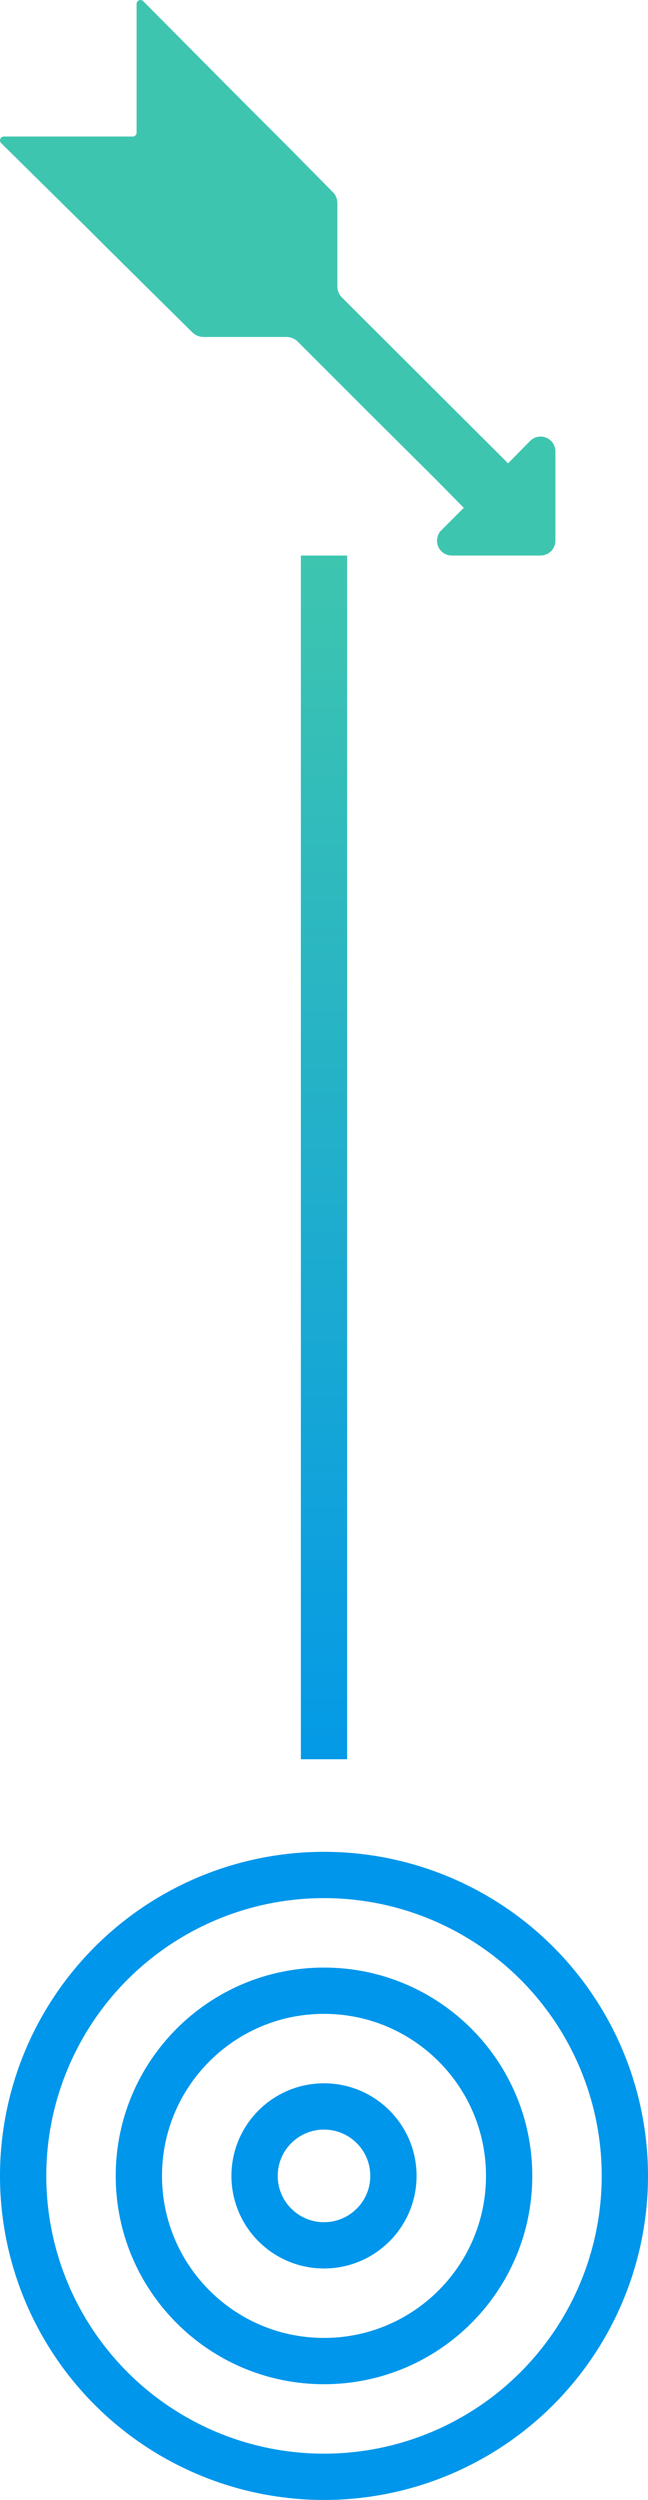 <svg width="14" height="54" viewBox="0 0 14 54" fill="none" xmlns="http://www.w3.org/2000/svg">
<g id="Group 427319569">
<path id="Vector 296" d="M7 12V38" stroke="url(#paint0_linear_100_979)"/>
<g id="Group 427319568">
<circle id="Ellipse 318" cx="7" cy="47" r="6.5" stroke="#0096EB"/>
<path id="Ellipse 319" d="M11 47C11 49.209 9.209 51 7 51C4.791 51 3 49.209 3 47C3 44.791 4.791 43 7 43C9.209 43 11 44.791 11 47Z" stroke="#0096EB"/>
<circle id="Ellipse 320" cx="7" cy="47" r="1.5" stroke="#0096EB"/>
</g>
<path id="Vector" d="M2.951 0.084V2.866C2.951 2.888 2.942 2.909 2.927 2.925C2.911 2.94 2.89 2.949 2.868 2.949H0.084C0.067 2.949 0.051 2.954 0.037 2.963C0.023 2.973 0.012 2.986 0.006 3.002C-0 3.017 -0.002 3.035 0.002 3.051C0.006 3.067 0.015 3.082 0.027 3.094L1.915 4.958L2.244 5.287L2.736 5.774L3.223 6.257L4.159 7.183C4.222 7.244 4.307 7.278 4.396 7.279H6.196C6.285 7.281 6.37 7.317 6.433 7.38L7.969 8.916L8.409 9.354L9.41 10.35L10.02 10.969L9.537 11.452C9.491 11.496 9.46 11.554 9.448 11.616C9.435 11.679 9.441 11.744 9.466 11.803C9.49 11.862 9.532 11.912 9.585 11.947C9.639 11.982 9.701 12.001 9.765 12H11.68C11.764 12 11.846 11.966 11.906 11.906C11.966 11.846 12 11.765 12 11.68V9.754C12.001 9.69 11.982 9.627 11.947 9.574C11.912 9.521 11.862 9.479 11.803 9.455C11.744 9.43 11.679 9.424 11.616 9.436C11.553 9.449 11.496 9.48 11.451 9.526L10.977 10.008L10.384 9.416L7.789 6.827L7.39 6.428C7.358 6.397 7.333 6.36 7.316 6.32C7.298 6.279 7.289 6.235 7.289 6.191V4.388C7.289 4.344 7.281 4.301 7.264 4.26C7.248 4.219 7.223 4.182 7.192 4.151L6.27 3.217L5.296 2.243L3.096 0.027C3.085 0.015 3.07 0.006 3.053 0.002C3.037 -0.002 3.02 -0 3.004 0.006C2.988 0.012 2.975 0.023 2.965 0.037C2.956 0.051 2.951 0.067 2.951 0.084Z" fill="#3EC5AF"/>
</g>
<defs>
<linearGradient id="paint0_linear_100_979" x1="8" y1="12" x2="8" y2="40" gradientUnits="userSpaceOnUse">
<stop stop-color="#3EC5AF"/>
<stop offset="1" stop-color="#0096EB"/>
</linearGradient>
</defs>
</svg>

